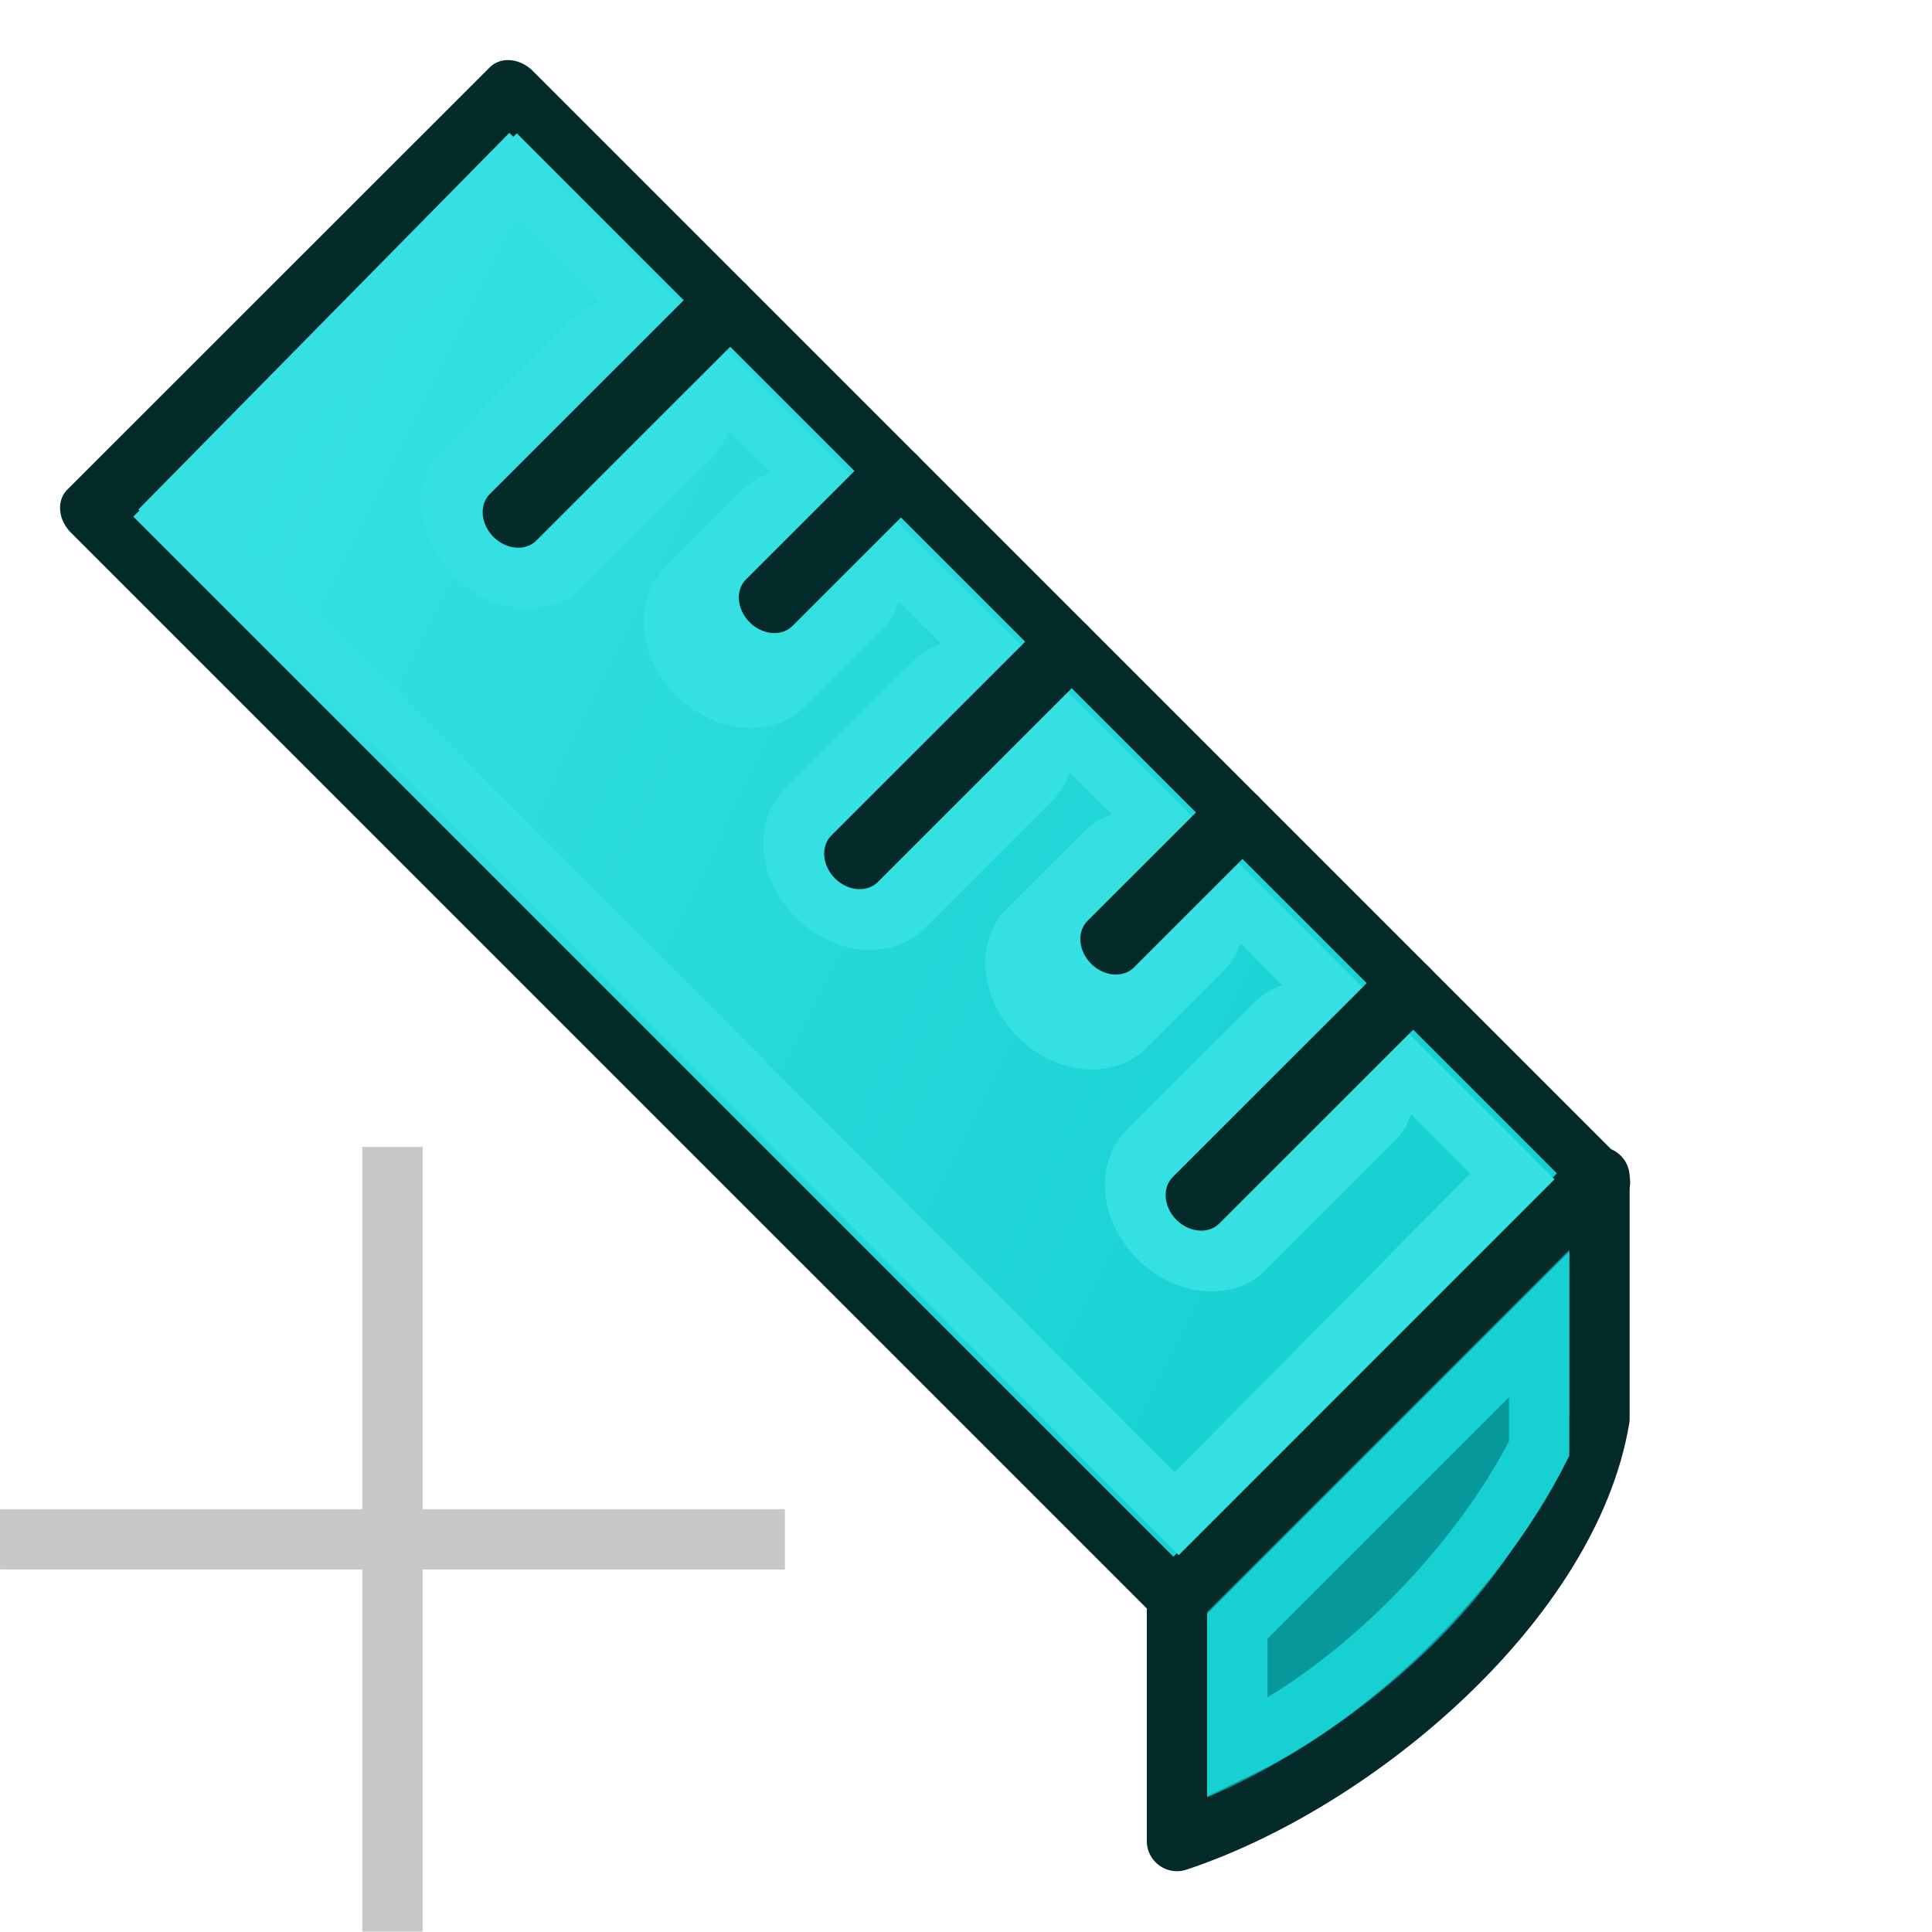 <?xml version="1.0" encoding="UTF-8" standalone="no"?>
<!-- Created with Inkscape (http://www.inkscape.org/) -->

<svg
   width="64px"
   height="64px"
   id="svg6248"
   sodipodi:version="0.32"
   inkscape:version="1.1.2 (0a00cf5339, 2022-02-04)"
   sodipodi:docname="view-measurement-cross.svg"
   inkscape:output_extension="org.inkscape.output.svg.inkscape"
   version="1.1"
   xmlns:inkscape="http://www.inkscape.org/namespaces/inkscape"
   xmlns:sodipodi="http://sodipodi.sourceforge.net/DTD/sodipodi-0.dtd"
   xmlns:xlink="http://www.w3.org/1999/xlink"
   xmlns="http://www.w3.org/2000/svg"
   xmlns:svg="http://www.w3.org/2000/svg"
   xmlns:rdf="http://www.w3.org/1999/02/22-rdf-syntax-ns#"
   xmlns:cc="http://creativecommons.org/ns#"
   xmlns:dc="http://purl.org/dc/elements/1.1/">
  <defs
     id="defs6250">
    <linearGradient
       inkscape:collect="always"
       id="linearGradient3900">
      <stop
         style="stop-color:#34e0e2;stop-opacity:1"
         offset="0"
         id="stop3902" />
      <stop
         style="stop-color:#16d0d2;stop-opacity:1"
         offset="1"
         id="stop3904" />
    </linearGradient>
    <linearGradient
       id="linearGradient3253">
      <stop
         style="stop-color:#89d5f8;stop-opacity:1;"
         offset="0"
         id="stop3255" />
      <stop
         style="stop-color:#00899e;stop-opacity:1;"
         offset="1"
         id="stop3257" />
    </linearGradient>
    <linearGradient
       inkscape:collect="always"
       id="linearGradient6816">
      <stop
         style="stop-color:#000000;stop-opacity:1;"
         offset="0"
         id="stop6818" />
      <stop
         style="stop-color:#000000;stop-opacity:0;"
         offset="1"
         id="stop6820" />
    </linearGradient>
    <linearGradient
       id="linearGradient6781">
      <stop
         style="stop-color:#ffffff;stop-opacity:1;"
         offset="0"
         id="stop6783" />
      <stop
         style="stop-color:#3465a4;stop-opacity:0;"
         offset="1"
         id="stop6785" />
    </linearGradient>
    <inkscape:perspective
       sodipodi:type="inkscape:persp3d"
       inkscape:vp_x="0 : 32 : 1"
       inkscape:vp_y="0 : 1000 : 0"
       inkscape:vp_z="64 : 32 : 1"
       inkscape:persp3d-origin="32 : 21.333333 : 1"
       id="perspective6256" />
    <linearGradient
       inkscape:collect="always"
       xlink:href="#linearGradient6781"
       id="linearGradient6787"
       x1="8.299"
       y1="15.744"
       x2="1.707"
       y2="36.601"
       gradientUnits="userSpaceOnUse"
       gradientTransform="matrix(-0.172,0.985,0.985,0.172,-9.839,6.352)" />
    <radialGradient
       inkscape:collect="always"
       xlink:href="#linearGradient6816"
       id="radialGradient6822"
       cx="33.37"
       cy="51.929"
       fx="33.37"
       fy="51.929"
       r="25.199"
       gradientTransform="matrix(1.158,0,0,0.656,59.799,15.944)"
       gradientUnits="userSpaceOnUse" />
    <inkscape:perspective
       id="perspective2836"
       inkscape:persp3d-origin="0.5 : 0.33333333 : 1"
       inkscape:vp_z="1 : 0.5 : 1"
       inkscape:vp_y="0 : 1000 : 0"
       inkscape:vp_x="0 : 0.5 : 1"
       sodipodi:type="inkscape:persp3d" />
    <linearGradient
       id="linearGradient3253-5">
      <stop
         style="stop-color:#89d5f8;stop-opacity:1;"
         offset="0"
         id="stop3255-4" />
      <stop
         style="stop-color:#00899e;stop-opacity:1;"
         offset="1"
         id="stop3257-0" />
    </linearGradient>
    <radialGradient
       r="27.987"
       fy="17.014"
       fx="18.418"
       cy="17.014"
       cx="18.418"
       gradientTransform="matrix(0.972,-0.106,0.051,0.465,-3.817,8.484)"
       gradientUnits="userSpaceOnUse"
       id="radialGradient2845"
       xlink:href="#linearGradient3253-5"
       inkscape:collect="always" />
    <inkscape:perspective
       id="perspective3668"
       inkscape:persp3d-origin="0.5 : 0.33333333 : 1"
       inkscape:vp_z="1 : 0.5 : 1"
       inkscape:vp_y="0 : 1000 : 0"
       inkscape:vp_x="0 : 0.5 : 1"
       sodipodi:type="inkscape:persp3d" />
    <inkscape:perspective
       id="perspective3690"
       inkscape:persp3d-origin="0.5 : 0.33333333 : 1"
       inkscape:vp_z="1 : 0.5 : 1"
       inkscape:vp_y="0 : 1000 : 0"
       inkscape:vp_x="0 : 0.5 : 1"
       sodipodi:type="inkscape:persp3d" />
    <inkscape:perspective
       id="perspective3712"
       inkscape:persp3d-origin="0.5 : 0.33333333 : 1"
       inkscape:vp_z="1 : 0.5 : 1"
       inkscape:vp_y="0 : 1000 : 0"
       inkscape:vp_x="0 : 0.5 : 1"
       sodipodi:type="inkscape:persp3d" />
    <inkscape:perspective
       id="perspective3734"
       inkscape:persp3d-origin="0.5 : 0.33333333 : 1"
       inkscape:vp_z="1 : 0.5 : 1"
       inkscape:vp_y="0 : 1000 : 0"
       inkscape:vp_x="0 : 0.5 : 1"
       sodipodi:type="inkscape:persp3d" />
    <inkscape:perspective
       id="perspective3756"
       inkscape:persp3d-origin="0.5 : 0.33333333 : 1"
       inkscape:vp_z="1 : 0.5 : 1"
       inkscape:vp_y="0 : 1000 : 0"
       inkscape:vp_x="0 : 0.5 : 1"
       sodipodi:type="inkscape:persp3d" />
    <inkscape:perspective
       id="perspective3778"
       inkscape:persp3d-origin="0.5 : 0.33333333 : 1"
       inkscape:vp_z="1 : 0.5 : 1"
       inkscape:vp_y="0 : 1000 : 0"
       inkscape:vp_x="0 : 0.5 : 1"
       sodipodi:type="inkscape:persp3d" />
    <inkscape:perspective
       id="perspective3800"
       inkscape:persp3d-origin="0.5 : 0.33333333 : 1"
       inkscape:vp_z="1 : 0.5 : 1"
       inkscape:vp_y="0 : 1000 : 0"
       inkscape:vp_x="0 : 0.5 : 1"
       sodipodi:type="inkscape:persp3d" />
    <inkscape:perspective
       id="perspective3822"
       inkscape:persp3d-origin="0.5 : 0.33333333 : 1"
       inkscape:vp_z="1 : 0.5 : 1"
       inkscape:vp_y="0 : 1000 : 0"
       inkscape:vp_x="0 : 0.5 : 1"
       sodipodi:type="inkscape:persp3d" />
    <inkscape:perspective
       id="perspective3844"
       inkscape:persp3d-origin="0.5 : 0.33333333 : 1"
       inkscape:vp_z="1 : 0.5 : 1"
       inkscape:vp_y="0 : 1000 : 0"
       inkscape:vp_x="0 : 0.5 : 1"
       sodipodi:type="inkscape:persp3d" />
    <inkscape:perspective
       id="perspective3866"
       inkscape:persp3d-origin="0.5 : 0.33333333 : 1"
       inkscape:vp_z="1 : 0.5 : 1"
       inkscape:vp_y="0 : 1000 : 0"
       inkscape:vp_x="0 : 0.5 : 1"
       sodipodi:type="inkscape:persp3d" />
    <radialGradient
       inkscape:collect="always"
       xlink:href="#linearGradient3253-5"
       id="radialGradient3880"
       gradientUnits="userSpaceOnUse"
       gradientTransform="matrix(1.427,0.909,-0.269,0.523,-104.897,-115.777)"
       cx="99.135"
       cy="80.979"
       fx="99.135"
       fy="80.979"
       r="27.987" />
    <inkscape:perspective
       id="perspective3890"
       inkscape:persp3d-origin="0.5 : 0.33333333 : 1"
       inkscape:vp_z="1 : 0.5 : 1"
       inkscape:vp_y="0 : 1000 : 0"
       inkscape:vp_x="0 : 0.5 : 1"
       sodipodi:type="inkscape:persp3d" />
    <radialGradient
       inkscape:collect="always"
       xlink:href="#linearGradient3253-5-6"
       id="radialGradient3880-1"
       gradientUnits="userSpaceOnUse"
       gradientTransform="matrix(1.427,0.909,-0.269,0.523,-104.897,-115.777)"
       cx="99.135"
       cy="80.979"
       fx="99.135"
       fy="80.979"
       r="27.987" />
    <linearGradient
       id="linearGradient3253-5-6">
      <stop
         style="stop-color:#89d5f8;stop-opacity:1;"
         offset="0"
         id="stop3255-4-4" />
      <stop
         style="stop-color:#00899e;stop-opacity:1;"
         offset="1"
         id="stop3257-0-3" />
    </linearGradient>
    <radialGradient
       inkscape:collect="always"
       xlink:href="#linearGradient3253-5"
       id="radialGradient3930"
       gradientUnits="userSpaceOnUse"
       gradientTransform="matrix(1.586,0.852,-0.299,0.49,-121.319,-107.073)"
       cx="99.135"
       cy="80.979"
       fx="99.135"
       fy="80.979"
       r="27.987" />
    <inkscape:perspective
       id="perspective3945"
       inkscape:persp3d-origin="0.5 : 0.33333333 : 1"
       inkscape:vp_z="1 : 0.5 : 1"
       inkscape:vp_y="0 : 1000 : 0"
       inkscape:vp_x="0 : 0.5 : 1"
       sodipodi:type="inkscape:persp3d" />
    <radialGradient
       inkscape:collect="always"
       xlink:href="#linearGradient3253-5-0"
       id="radialGradient3930-6"
       gradientUnits="userSpaceOnUse"
       gradientTransform="matrix(1.586,0.852,-0.299,0.49,-121.319,-107.073)"
       cx="99.135"
       cy="80.979"
       fx="99.135"
       fy="80.979"
       r="27.987" />
    <linearGradient
       id="linearGradient3253-5-0">
      <stop
         style="stop-color:#89d5f8;stop-opacity:1;"
         offset="0"
         id="stop3255-4-9" />
      <stop
         style="stop-color:#00899e;stop-opacity:1;"
         offset="1"
         id="stop3257-0-1" />
    </linearGradient>
    <radialGradient
       r="27.987"
       fy="80.979"
       fx="99.135"
       cy="80.979"
       cx="99.135"
       gradientTransform="matrix(1.586,0.852,-0.299,0.49,-124.761,-110.703)"
       gradientUnits="userSpaceOnUse"
       id="radialGradient3954"
       xlink:href="#linearGradient3253-5-0"
       inkscape:collect="always" />
    <radialGradient
       inkscape:collect="always"
       xlink:href="#linearGradient3253-5-0"
       id="radialGradient3976"
       gradientUnits="userSpaceOnUse"
       gradientTransform="matrix(1.586,0.852,-0.299,0.49,-121.319,-107.073)"
       cx="99.135"
       cy="80.979"
       fx="99.135"
       fy="80.979"
       r="27.987" />
    <inkscape:perspective
       id="perspective3987"
       inkscape:persp3d-origin="0.5 : 0.33333333 : 1"
       inkscape:vp_z="1 : 0.5 : 1"
       inkscape:vp_y="0 : 1000 : 0"
       inkscape:vp_x="0 : 0.5 : 1"
       sodipodi:type="inkscape:persp3d" />
    <radialGradient
       inkscape:collect="always"
       xlink:href="#linearGradient3253-5-0-3"
       id="radialGradient3930-6-9"
       gradientUnits="userSpaceOnUse"
       gradientTransform="matrix(1.427,0.909,-0.269,0.523,-91.467,-88.841)"
       cx="99.135"
       cy="80.979"
       fx="99.135"
       fy="80.979"
       r="27.987" />
    <linearGradient
       id="linearGradient3253-5-0-3">
      <stop
         style="stop-color:#89d5f8;stop-opacity:1;"
         offset="0"
         id="stop3255-4-9-7" />
      <stop
         style="stop-color:#00899e;stop-opacity:1;"
         offset="1"
         id="stop3257-0-1-1" />
    </linearGradient>
    <radialGradient
       inkscape:collect="always"
       xlink:href="#linearGradient3253-5-3"
       id="radialGradient3930-2"
       gradientUnits="userSpaceOnUse"
       gradientTransform="matrix(1.586,0.852,-0.299,0.49,-121.319,-107.073)"
       cx="99.135"
       cy="80.979"
       fx="99.135"
       fy="80.979"
       r="27.987" />
    <linearGradient
       id="linearGradient3253-5-3">
      <stop
         style="stop-color:#89d5f8;stop-opacity:1;"
         offset="0"
         id="stop3255-4-5" />
      <stop
         style="stop-color:#00899e;stop-opacity:1;"
         offset="1"
         id="stop3257-0-7" />
    </linearGradient>
    <radialGradient
       r="27.987"
       fy="80.979"
       fx="99.135"
       cy="80.979"
       cx="99.135"
       gradientTransform="matrix(1.586,0.852,-0.299,0.49,-106.385,-81.83)"
       gradientUnits="userSpaceOnUse"
       id="radialGradient4001"
       xlink:href="#linearGradient3253-5-3"
       inkscape:collect="always" />
    <radialGradient
       inkscape:collect="always"
       xlink:href="#linearGradient3253-5-0"
       id="radialGradient4035"
       gradientUnits="userSpaceOnUse"
       gradientTransform="matrix(1.427,0.909,-0.269,0.523,-49.059,-117.814)"
       cx="99.135"
       cy="80.979"
       fx="99.135"
       fy="80.979"
       r="27.987" />
    <radialGradient
       inkscape:collect="always"
       xlink:href="#linearGradient3253-5"
       id="radialGradient4037"
       gradientUnits="userSpaceOnUse"
       gradientTransform="matrix(1.427,0.909,-0.269,0.523,-49.141,-117.911)"
       cx="99.135"
       cy="80.979"
       fx="99.135"
       fy="80.979"
       r="27.987" />
    <linearGradient
       inkscape:collect="always"
       xlink:href="#linearGradient3900"
       id="linearGradient3906"
       x1="9.6"
       y1="34.76"
       x2="50.968"
       y2="23.022"
       gradientUnits="userSpaceOnUse" />
    <linearGradient
       inkscape:collect="always"
       xlink:href="#linearGradient3900"
       id="linearGradient3922"
       gradientUnits="userSpaceOnUse"
       x1="9.6"
       y1="34.76"
       x2="50.968"
       y2="23.022" />
  </defs>
  <sodipodi:namedview
     id="base"
     pagecolor="#ffffff"
     bordercolor="#666666"
     borderopacity="1.0"
     inkscape:pageopacity="0.0"
     inkscape:pageshadow="2"
     inkscape:zoom="22"
     inkscape:cx="23.363636"
     inkscape:cy="40.318182"
     inkscape:current-layer="g4039"
     showgrid="true"
     inkscape:document-units="px"
     inkscape:grid-bbox="true"
     inkscape:window-width="2560"
     inkscape:window-height="1330"
     inkscape:window-x="0"
     inkscape:window-y="25"
     inkscape:window-maximized="1"
     inkscape:pagecheckerboard="0">
    <inkscape:grid
       type="xygrid"
       id="grid3046"
       empspacing="2"
       visible="true"
       enabled="true"
       snapvisiblegridlinesonly="true" />
  </sodipodi:namedview>
  <g
     id="layer1"
     inkscape:label="Layer 1"
     inkscape:groupmode="layer">
    <g
       id="g3920"
       transform="matrix(1.112,0,0,0.937,-4.675,1.425)">
      <g
         id="g4039">
        <g
           id="g3908"
           transform="matrix(0.707,0.839,-0.596,0.707,25.788,-17.372)">
          <path
             style="fill:url(#linearGradient3922);fill-opacity:1;stroke:#042a2a;stroke-width:1.959;stroke-linecap:round;stroke-linejoin:round;stroke-miterlimit:4;stroke-opacity:1;stroke-dashoffset:6"
             d="m 6.902,18.754 45.785,0 0,21.127 -45.785,0 z"
             id="rect3048"
             inkscape:connector-curvature="0"
             sodipodi:nodetypes="ccccc" />
          <path
             style="fill:none;stroke:#34e0e2;stroke-width:1.959;stroke-linecap:round;stroke-linejoin:miter;stroke-miterlimit:4;stroke-opacity:1;stroke-dashoffset:6"
             d="m 8.701,20.888 42.155,0.034 0.087,16.826 -42.132,-0.13 z"
             id="rect3048-3"
             inkscape:connector-curvature="0"
             sodipodi:nodetypes="ccccc" />
          <path
             inkscape:connector-curvature="0"
             id="path3050-5"
             d="m 15.895,23.022 0,6.402"
             style="fill:none;stroke:#34e0e2;stroke-width:5.878;stroke-linecap:round;stroke-linejoin:miter;stroke-miterlimit:4;stroke-opacity:1;stroke-dasharray:none" />
          <path
             inkscape:connector-curvature="0"
             id="path3050"
             d="m 15.895,18.754 0,10.671"
             style="fill:none;stroke:#042a2a;stroke-width:1.959;stroke-linecap:round;stroke-linejoin:miter;stroke-opacity:1" />
          <path
             inkscape:connector-curvature="0"
             id="path3820-62"
             d="m 23.09,23.022 0,3.841"
             style="fill:none;stroke:#34e0e2;stroke-width:5.878;stroke-linecap:round;stroke-linejoin:miter;stroke-miterlimit:4;stroke-opacity:1;stroke-dasharray:none" />
          <path
             inkscape:connector-curvature="0"
             id="path3820"
             d="m 23.09,18.754 0,6.402"
             style="fill:none;stroke:#042a2a;stroke-width:1.959;stroke-linecap:round;stroke-linejoin:miter;stroke-miterlimit:4;stroke-opacity:1;stroke-dasharray:none" />
          <path
             inkscape:connector-curvature="0"
             id="path3050-3-9"
             d="m 30.284,23.022 0,6.402"
             style="fill:none;stroke:#34e0e2;stroke-width:5.878;stroke-linecap:round;stroke-linejoin:miter;stroke-miterlimit:4;stroke-opacity:1;stroke-dasharray:none" />
          <path
             inkscape:connector-curvature="0"
             id="path3050-3"
             d="m 30.284,18.754 0,10.671"
             style="fill:none;stroke:#042a2a;stroke-width:1.959;stroke-linecap:round;stroke-linejoin:miter;stroke-opacity:1" />
          <path
             inkscape:connector-curvature="0"
             id="path3820-6-1"
             d="m 37.479,23.022 0,3.841"
             style="fill:none;stroke:#34e0e2;stroke-width:5.878;stroke-linecap:round;stroke-linejoin:miter;stroke-miterlimit:4;stroke-opacity:1;stroke-dasharray:none" />
          <path
             inkscape:connector-curvature="0"
             id="path3820-6"
             d="m 37.479,18.754 0,6.402"
             style="fill:none;stroke:#042a2a;stroke-width:1.959;stroke-linecap:round;stroke-linejoin:miter;stroke-miterlimit:4;stroke-opacity:1;stroke-dasharray:none" />
          <path
             inkscape:connector-curvature="0"
             id="path3050-7-2"
             d="m 44.673,23.022 0,6.402"
             style="fill:none;stroke:#34e0e2;stroke-width:5.878;stroke-linecap:round;stroke-linejoin:miter;stroke-miterlimit:4;stroke-opacity:1;stroke-dasharray:none" />
          <path
             inkscape:connector-curvature="0"
             id="path3050-7"
             d="m 44.673,18.754 0,10.671"
             style="fill:none;stroke:#042a2a;stroke-width:1.959;stroke-linecap:round;stroke-linejoin:miter;stroke-opacity:1" />
        </g>
        <path
           style="fill:#06989a;stroke:#042a2a;stroke-width:2;stroke-linecap:butt;stroke-linejoin:round;stroke-miterlimit:4;stroke-opacity:1;stroke-dasharray:none"
           d="m 39,53 0,8 c 6,-2 13,-8 14,-14 l 0,-8 -14,14"
           id="path3926"
           inkscape:connector-curvature="0"
           transform="matrix(0.899,0,0,1.067,4.205,-1.521)"
           sodipodi:nodetypes="ccccc" />
        <path
           style="fill:none;stroke:#16d0d2;stroke-width:2;stroke-linecap:butt;stroke-linejoin:miter;stroke-opacity:1"
           d="m 41,53.886 0,4.045 C 45,56 48.987,51.983 51,48 l 0,-4.114 z"
           id="path3928"
           inkscape:connector-curvature="0"
           transform="matrix(0.899,0,0,1.067,4.205,-1.521)"
           sodipodi:nodetypes="ccccc" />
        <rect
           style="fill:#c8c8c8;fill-opacity:1;stroke:none;stroke-width:0.98;stroke-opacity:1"
           id="rect12275"
           width="1.799"
           height="27.744"
           x="14.996"
           y="39.028" />
        <rect
           style="fill:#c8c8c8;fill-opacity:1;stroke:none;stroke-width:0.98;stroke-opacity:1"
           id="rect12379"
           width="23.382"
           height="2.134"
           x="4.205"
           y="51.833" />
      </g>
    </g>
  </g>
</svg>
